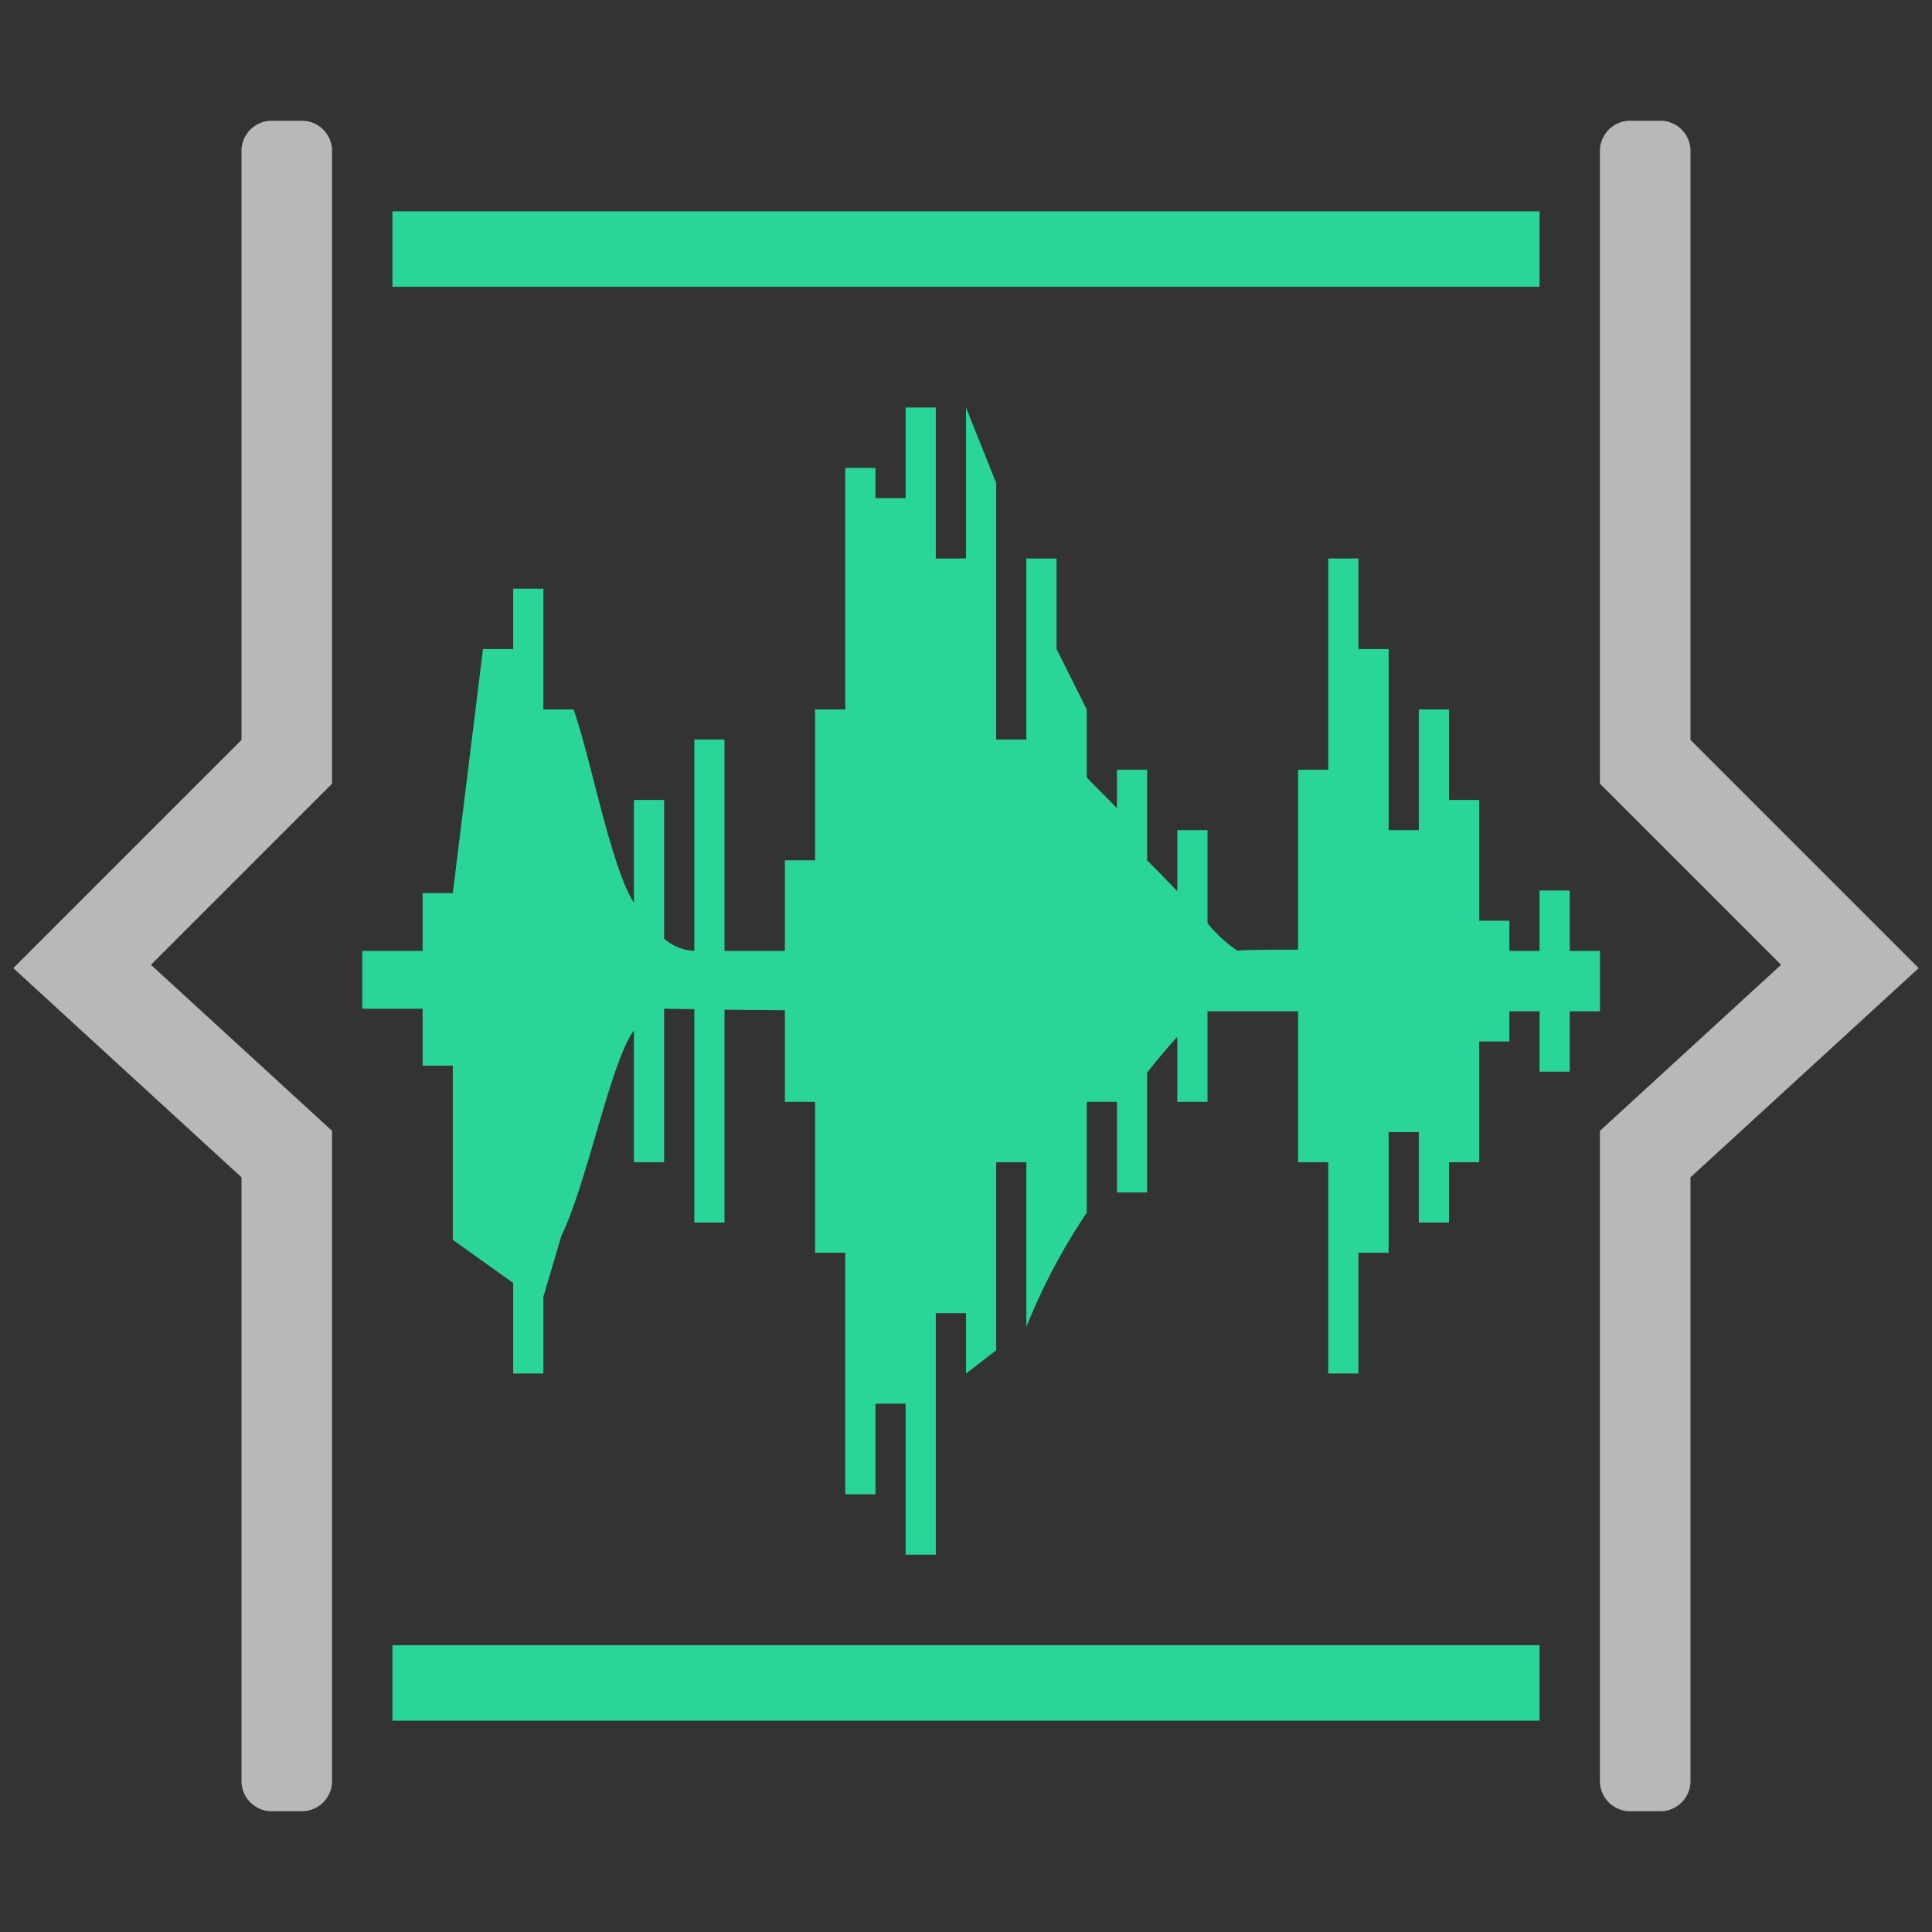 <svg id="S_AudioSubClip_64x64_N_D_2x" data-name="S_AudioSubClip_64x64_N_D@2x" xmlns="http://www.w3.org/2000/svg" width="128" height="128" viewBox="0 0 128 128">
  <rect x="0" y="0" width="128" height="128" fill="#333333" stroke="none"/>
  <defs>
    <style>
      .fill {
        fill: #fff;
        opacity: 0.65;
      }

      .cls-1, .fill {
        fill-rule: evenodd;
      }

      .cls-1, .cls-2 {
        fill: #29d698;
      }

      
    </style>
  </defs>
  <title>S_AudioSubClip_64x64_N_D@2x</title>
  <path class="fill" d="M112,49.021V10a2,2,0,0,0-2-2h-2a2,2,0,0,0-2,2V51.921l12,12-12,11V118a2,2,0,0,0,2,2h2a2,2,0,0,0,2-2V78l15.119-13.859Z"/>
  <path class="fill" d="M18,120h2a2,2,0,0,0,2-2V74.921l-12-11,12-12V10a2,2,0,0,0-2-2H18a2,2,0,0,0-2,2V49.021L0.881,64.141,16,78v40A2,2,0,0,0,18,120Z"/>
  <path class="cls-1" d="M104,67v4h-2V67h-2v2H98v8H96v4H94V75H92v8H90v8H88V77H86V67H80v6H78V68.69c-0.595.65-1.277,1.456-2,2.372V79H74V73H72v7.35a40.127,40.127,0,0,0-4,7.564V77H66V89.46L64,91V87H62v16H60V93H58v6H56V83H54V73H52V66.93l-4-.03V81H46V66.86l-2-.031V77H42V68.27c-1.544,2.084-3.092,10.075-4.8,13.59L36,85.914V91H34V85l-4-2.857V70.6H28V66.829H24V63h4V59.171h2L32,43h2V39h2v8h2c1.11,3.1,2.471,10.444,4,12.81V53h2v9.18A3.207,3.207,0,0,0,46,63V49h2V63h4V57h2V47h2V31h2v2h2V27h2V37h2V27l2,5V49h2V37h2v6l2,4v4.514l2,2.027V51h2v6c0.658,0.65,1.341,1.358,2,2.05V55h2v6.16A9.239,9.239,0,0,0,82,63c-0.144-.072,2.811-0.089,4-0.08V51h2V37h2v6h2V55h2V47h2v6h2v8h2v2h2V59h2v4h2v4h-2Z"/>
  <rect class="cls-2" x="26" y="14" width="76" height="5"/>
  <rect class="cls-2" x="26" y="109" width="76" height="5"/>
  </svg>
